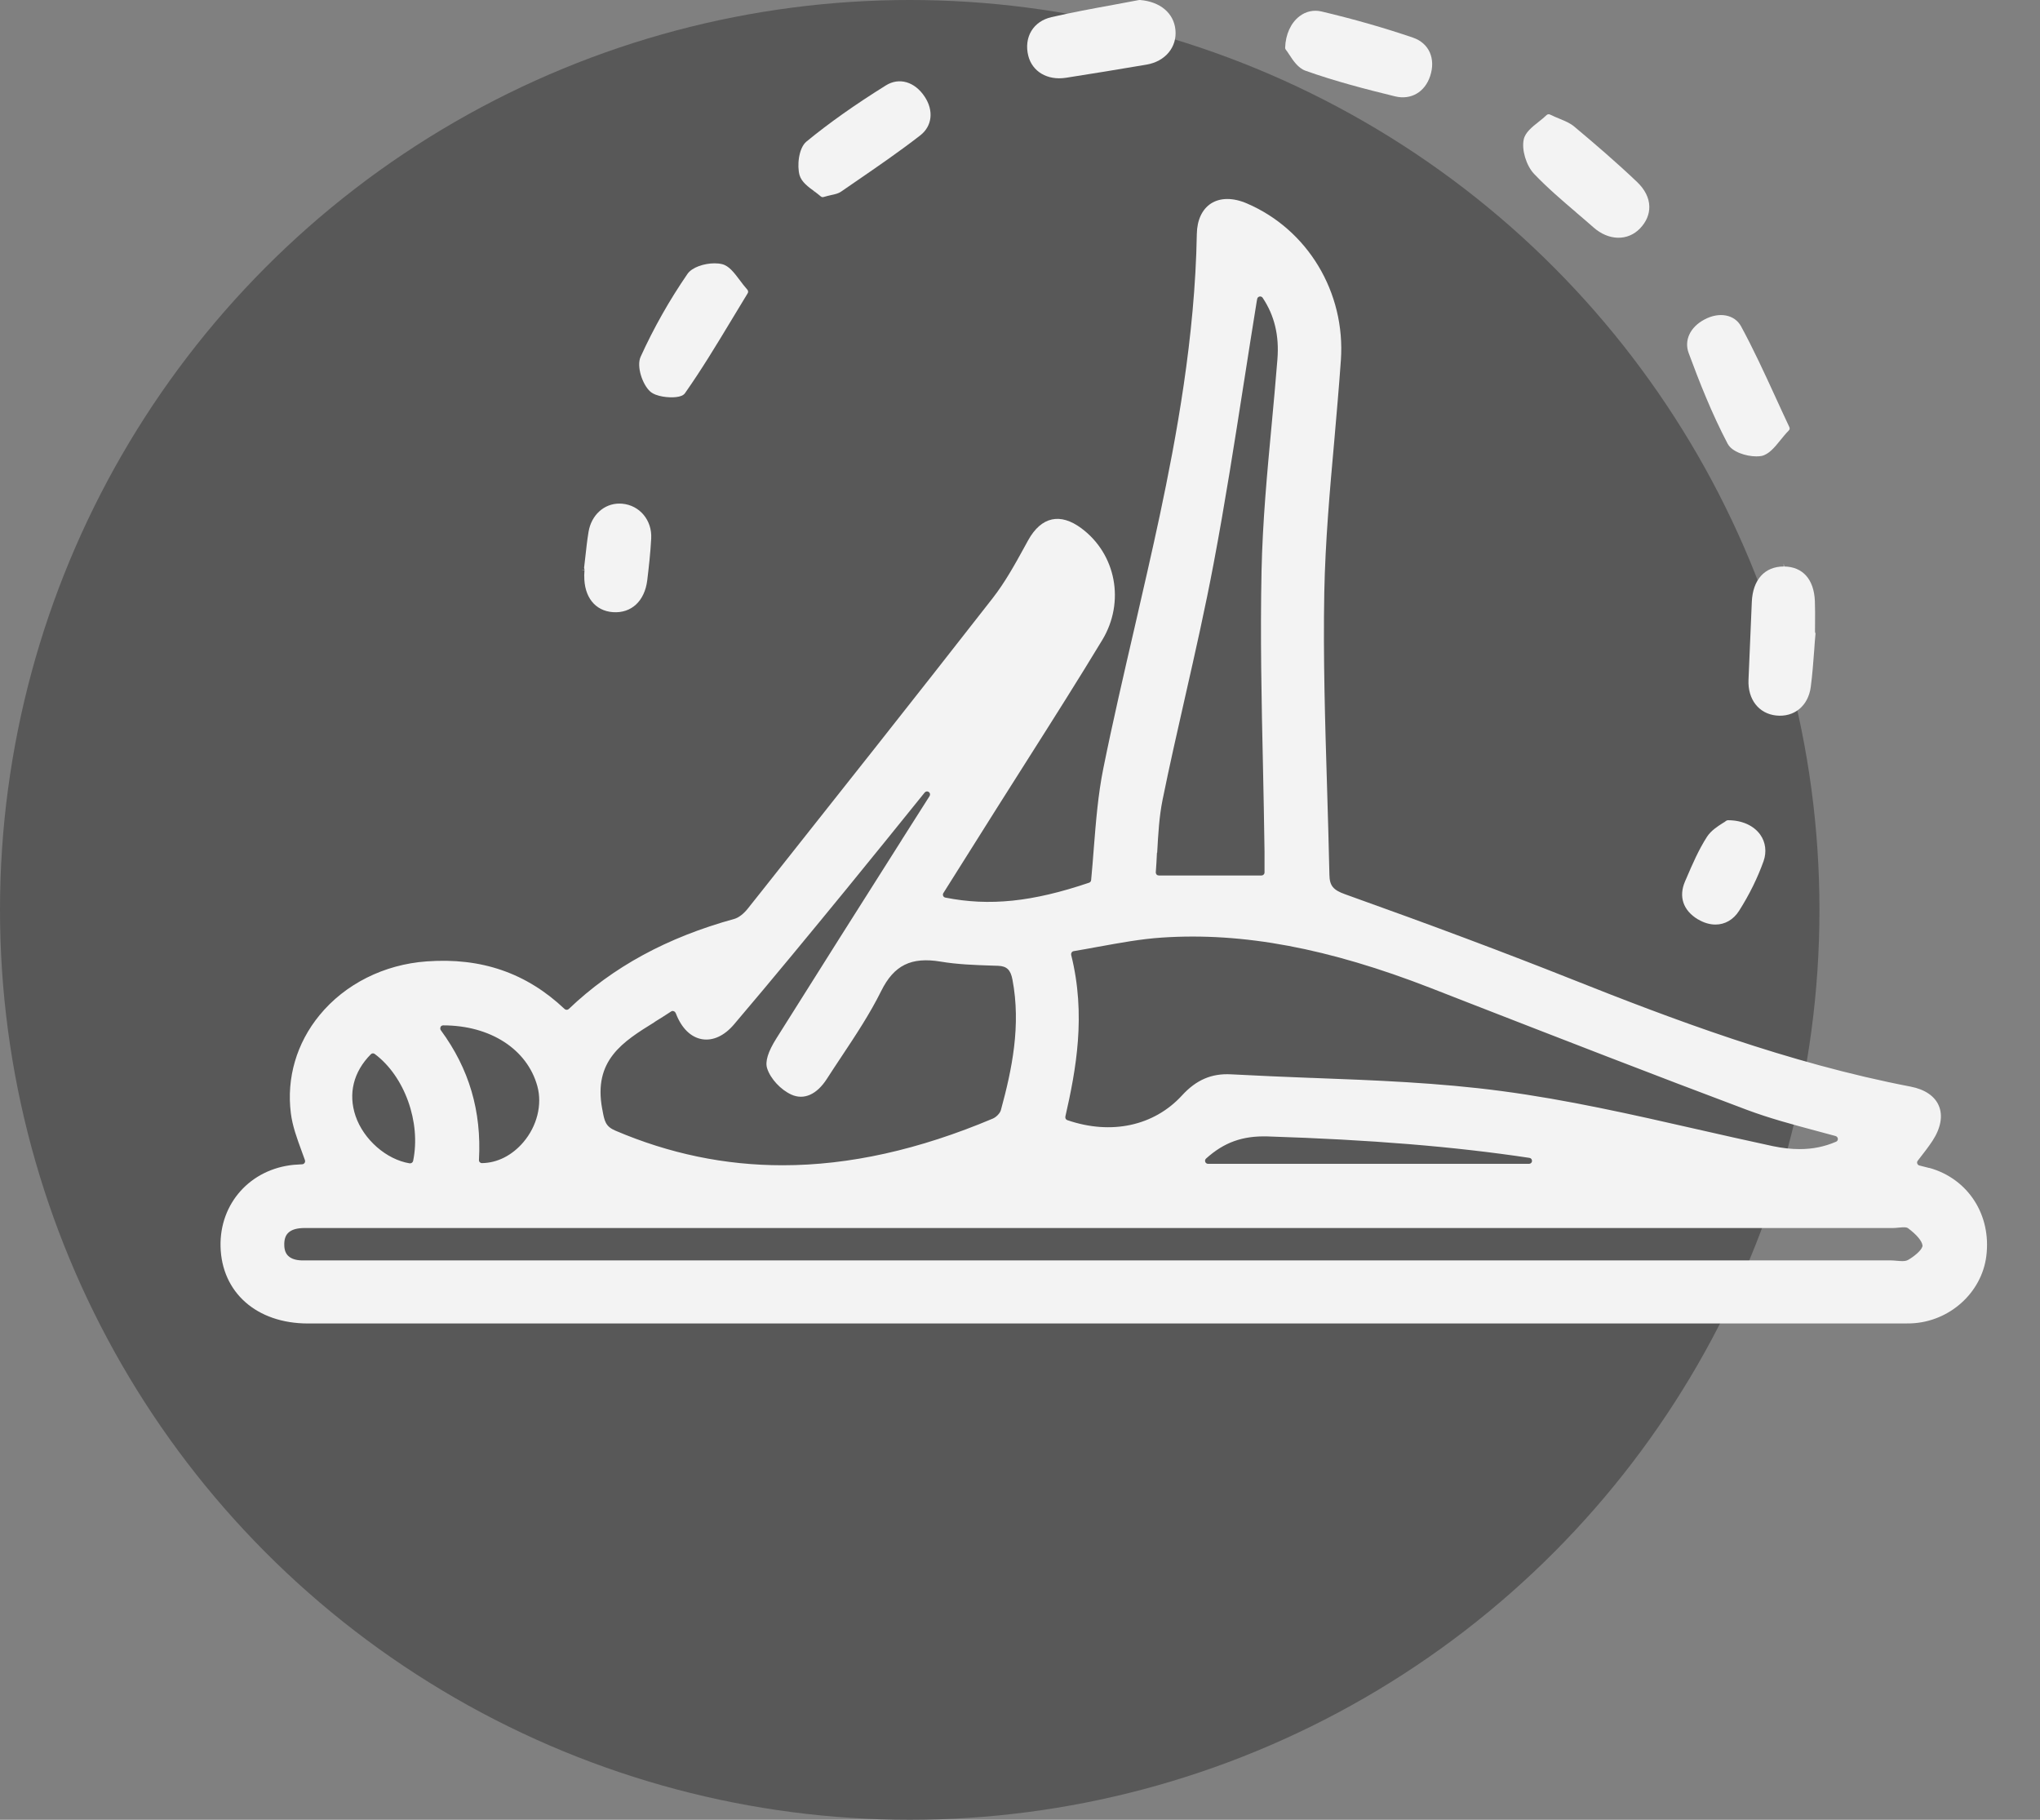 <svg width="37" height="33" viewBox="0 0 37 33" fill="none" xmlns="http://www.w3.org/2000/svg">
<rect x="0" y="0" width="37" height="33" fill="#808080" stroke="none"/>
<circle cx="16.5" cy="16.5" r="16.5" fill="#585858"/>
<path d="M34.993 21.181C34.934 21.165 34.875 21.15 34.812 21.135C34.794 21.131 34.78 21.117 34.774 21.1C34.767 21.082 34.771 21.062 34.783 21.048L34.807 21.017C34.894 20.905 34.976 20.8 35.05 20.688C35.2 20.458 35.242 20.233 35.165 20.052C35.092 19.877 34.91 19.754 34.654 19.705C32.426 19.277 30.313 18.475 28.507 17.757C27.304 17.279 25.998 16.789 24.395 16.216C24.179 16.139 24.115 16.06 24.112 15.864C24.101 15.332 24.084 14.793 24.069 14.271C24.034 13.112 23.997 11.916 24.019 10.741C24.037 9.824 24.119 8.894 24.2 7.994C24.242 7.509 24.286 7.015 24.32 6.529C24.405 5.303 23.719 4.162 22.615 3.689C22.364 3.581 22.132 3.582 21.963 3.691C21.802 3.796 21.711 3.992 21.707 4.245C21.675 6.117 21.331 7.952 21.036 9.343C20.891 10.023 20.731 10.713 20.578 11.38C20.383 12.223 20.183 13.084 20.011 13.936C19.915 14.41 19.877 14.901 19.839 15.376C19.824 15.569 19.809 15.766 19.79 15.961C19.788 15.983 19.773 16 19.753 16.007C18.727 16.355 17.947 16.436 17.146 16.277C17.128 16.274 17.113 16.262 17.106 16.245C17.099 16.229 17.101 16.209 17.11 16.195L18.096 14.629C18.284 14.332 18.473 14.033 18.662 13.736C19.103 13.041 19.559 12.322 19.992 11.606C20.408 10.918 20.244 10.047 19.611 9.578C19.421 9.438 19.241 9.384 19.078 9.42C18.912 9.456 18.767 9.583 18.648 9.797L18.58 9.921C18.406 10.239 18.224 10.566 18.003 10.849C16.606 12.639 15.18 14.437 13.802 16.176L13.561 16.479C13.486 16.573 13.397 16.641 13.32 16.663C12.099 16.999 11.116 17.534 10.316 18.297C10.295 18.317 10.261 18.317 10.24 18.297C9.55 17.645 8.732 17.361 7.738 17.434C6.967 17.489 6.258 17.844 5.795 18.41C5.379 18.917 5.195 19.548 5.275 20.186C5.304 20.42 5.388 20.647 5.469 20.868C5.49 20.924 5.511 20.982 5.531 21.039C5.536 21.056 5.534 21.075 5.524 21.089C5.514 21.103 5.499 21.112 5.481 21.113C5.431 21.115 5.378 21.119 5.326 21.123C4.54 21.2 3.982 21.823 4 22.604C4.02 23.439 4.657 24 5.585 24C11.822 24 18.06 24 24.297 24H34.535C34.579 24 34.623 24 34.666 23.998C35.356 23.969 35.941 23.446 36.026 22.781C36.122 22.035 35.698 21.376 34.994 21.179L34.993 21.181ZM20.988 15.463C21.007 15.125 21.024 14.812 21.085 14.508C21.212 13.882 21.356 13.25 21.495 12.637C21.675 11.844 21.86 11.026 22.013 10.213C22.219 9.123 22.393 8.01 22.561 6.933L22.565 6.909C22.64 6.429 22.715 5.949 22.793 5.469C22.796 5.452 22.799 5.437 22.802 5.42C22.806 5.398 22.823 5.382 22.845 5.377C22.867 5.373 22.889 5.382 22.901 5.4C23.115 5.72 23.203 6.084 23.169 6.513C23.138 6.907 23.101 7.306 23.065 7.694C22.983 8.564 22.9 9.463 22.881 10.35C22.856 11.531 22.881 12.734 22.907 13.897C22.918 14.412 22.928 14.927 22.935 15.441C22.936 15.55 22.935 15.659 22.935 15.77V15.821C22.935 15.852 22.91 15.876 22.88 15.876H21.018C21.003 15.876 20.988 15.87 20.977 15.859C20.968 15.848 20.962 15.832 20.963 15.817C20.972 15.697 20.979 15.579 20.984 15.463H20.988ZM19.322 20.251C19.516 19.401 19.701 18.405 19.428 17.316C19.425 17.302 19.428 17.286 19.436 17.273C19.445 17.259 19.458 17.25 19.474 17.248C19.619 17.224 19.76 17.198 19.901 17.172L19.919 17.169C20.318 17.097 20.694 17.027 21.075 17.002C22.546 16.904 24.093 17.195 25.945 17.915L26.65 18.19C28.295 18.83 29.997 19.493 31.689 20.128C32.091 20.278 32.503 20.389 32.94 20.506C33.057 20.537 33.175 20.568 33.293 20.601C33.315 20.608 33.332 20.628 33.334 20.651C33.336 20.674 33.322 20.696 33.301 20.704C33.093 20.794 32.877 20.838 32.64 20.838C32.487 20.838 32.327 20.82 32.154 20.784C31.68 20.682 31.197 20.573 30.771 20.476C29.616 20.213 28.426 19.943 27.238 19.786C26.101 19.634 24.931 19.589 23.801 19.547H23.784C23.307 19.528 22.814 19.508 22.331 19.482C21.976 19.462 21.697 19.582 21.439 19.864C20.931 20.418 20.154 20.586 19.359 20.313C19.333 20.305 19.317 20.277 19.323 20.25L19.322 20.251ZM27.787 21.055C27.785 21.083 27.761 21.105 27.732 21.105H21.911C21.888 21.105 21.868 21.091 21.86 21.07C21.852 21.049 21.857 21.025 21.874 21.01C22.201 20.715 22.536 20.595 22.991 20.608C24.862 20.668 26.371 20.791 27.74 20.997C27.769 21.001 27.788 21.026 27.786 21.055H27.787ZM11.873 18.532C11.972 18.471 12.073 18.408 12.171 18.343C12.184 18.334 12.199 18.331 12.213 18.335C12.227 18.338 12.241 18.347 12.248 18.359C12.255 18.369 12.258 18.377 12.261 18.384C12.363 18.647 12.531 18.811 12.734 18.845C12.932 18.878 13.137 18.783 13.311 18.579C14.028 17.736 14.713 16.902 15.348 16.127C15.816 15.554 16.289 14.97 16.771 14.372C16.79 14.349 16.822 14.345 16.846 14.362C16.87 14.379 16.875 14.412 16.86 14.436L16.363 15.218L16.338 15.259C15.597 16.428 14.831 17.636 14.083 18.828C13.929 19.072 13.874 19.251 13.914 19.374C13.974 19.562 14.16 19.762 14.354 19.85C14.581 19.952 14.815 19.849 14.998 19.563C15.082 19.432 15.168 19.303 15.254 19.173L15.264 19.158C15.517 18.777 15.778 18.384 15.983 17.97C16.214 17.504 16.526 17.349 17.061 17.438C17.365 17.489 17.678 17.5 17.983 17.51L18.105 17.514C18.26 17.52 18.33 17.588 18.363 17.764C18.521 18.594 18.355 19.393 18.153 20.132C18.138 20.187 18.07 20.258 18.006 20.285C16.671 20.848 15.407 21.131 14.194 21.131C13.149 21.131 12.143 20.922 11.161 20.503C10.982 20.427 10.963 20.329 10.927 20.132L10.922 20.107C10.758 19.225 11.299 18.89 11.872 18.535L11.873 18.532ZM7.989 18.624C7.999 18.605 8.018 18.594 8.039 18.594C8.893 18.594 9.562 19.027 9.746 19.696C9.838 20.032 9.74 20.422 9.492 20.713C9.287 20.953 9.021 21.088 8.742 21.092C8.726 21.092 8.712 21.086 8.702 21.076C8.691 21.065 8.686 21.049 8.687 21.035C8.736 20.151 8.51 19.382 7.996 18.683C7.984 18.667 7.982 18.645 7.991 18.626L7.989 18.624ZM6.726 19.118C6.746 19.098 6.775 19.096 6.797 19.113C7.339 19.517 7.638 20.351 7.493 21.052C7.487 21.078 7.464 21.096 7.439 21.096C7.436 21.096 7.433 21.096 7.43 21.096C7.008 21.027 6.595 20.666 6.449 20.238C6.312 19.833 6.41 19.437 6.725 19.119L6.726 19.118ZM34.866 22.604C34.853 22.671 34.72 22.784 34.605 22.849C34.579 22.863 34.544 22.869 34.503 22.869C34.473 22.869 34.439 22.866 34.401 22.863C34.363 22.86 34.326 22.856 34.291 22.856H5.844H5.744C5.672 22.856 5.602 22.856 5.531 22.856C5.39 22.862 5.288 22.833 5.229 22.776C5.181 22.731 5.157 22.666 5.156 22.576C5.154 22.48 5.176 22.409 5.224 22.36C5.287 22.296 5.391 22.267 5.543 22.269C6.457 22.269 7.372 22.269 8.286 22.269H9.353H34.335C34.367 22.269 34.401 22.265 34.436 22.262C34.528 22.253 34.573 22.252 34.602 22.269C34.763 22.388 34.86 22.505 34.869 22.585C34.869 22.591 34.869 22.596 34.869 22.602L34.866 22.604Z" fill="#F3F3F3"/>
<path d="M14.885 3.56C14.899 3.574 14.919 3.578 14.936 3.573C14.989 3.557 15.034 3.547 15.073 3.538C15.151 3.521 15.206 3.509 15.255 3.475L15.515 3.296C15.906 3.028 16.311 2.75 16.692 2.454C16.907 2.287 16.939 2.006 16.771 1.753C16.591 1.481 16.308 1.398 16.067 1.549C15.507 1.898 15.035 2.232 14.627 2.567C14.482 2.687 14.455 3.013 14.502 3.177C14.538 3.301 14.662 3.391 14.77 3.47L14.736 3.514L14.771 3.471C14.812 3.502 14.852 3.531 14.883 3.559L14.885 3.56Z" fill="#F3F3F3"/>
<path d="M28.591 3.856C28.696 3.945 28.8 4.034 28.902 4.124C29.177 4.367 29.523 4.374 29.746 4.142C29.859 4.024 29.917 3.887 29.914 3.744C29.911 3.589 29.834 3.435 29.692 3.3C29.316 2.942 28.922 2.605 28.551 2.294C28.478 2.233 28.389 2.196 28.285 2.153C28.231 2.131 28.174 2.107 28.112 2.077C28.091 2.067 28.066 2.072 28.051 2.087C28.008 2.129 27.957 2.169 27.908 2.208C27.787 2.304 27.663 2.401 27.636 2.53C27.596 2.718 27.682 3.002 27.822 3.151C28.062 3.403 28.331 3.633 28.591 3.855V3.856Z" fill="#F3F3F3"/>
<path d="M19.33 1.411C19.791 1.339 20.27 1.261 20.794 1.172C21.136 1.114 21.351 0.854 21.319 0.539C21.288 0.236 21.042 0.03 20.677 0C20.676 0 20.675 0 20.673 0C20.67 0 20.666 0 20.662 0C20.505 0.03 20.348 0.059 20.191 0.088C19.823 0.155 19.443 0.225 19.07 0.311C18.91 0.348 18.784 0.434 18.707 0.56C18.629 0.688 18.609 0.848 18.65 1.011C18.722 1.298 18.996 1.461 19.328 1.411H19.33Z" fill="#F3F3F3"/>
<path d="M23.384 0.991C23.451 1.094 23.544 1.235 23.677 1.282C24.215 1.474 24.777 1.619 25.305 1.748C25.59 1.817 25.843 1.671 25.939 1.38C26.044 1.062 25.919 0.783 25.629 0.683C25.105 0.504 24.547 0.345 23.968 0.208C23.828 0.175 23.686 0.205 23.569 0.295C23.412 0.415 23.317 0.623 23.309 0.865C23.309 0.879 23.313 0.892 23.322 0.902C23.338 0.921 23.36 0.954 23.383 0.99L23.384 0.991Z" fill="#F3F3F3"/>
<path d="M31.773 10.916L31.748 11.505C31.736 11.78 31.725 12.054 31.713 12.329C31.698 12.682 31.899 12.941 32.214 12.975C32.543 13.01 32.796 12.8 32.842 12.459C32.872 12.235 32.888 12.007 32.905 11.787C32.911 11.69 32.919 11.592 32.928 11.495C32.928 11.489 32.928 11.481 32.923 11.473C32.92 11.466 32.919 11.458 32.919 11.45C32.919 11.403 32.919 11.355 32.92 11.307C32.921 11.168 32.922 11.034 32.917 10.901C32.901 10.505 32.697 10.277 32.359 10.273L32.351 10.218V10.273C32.006 10.273 31.79 10.513 31.773 10.916Z" fill="#F3F3F3"/>
<path d="M31.339 8.052C31.411 8.191 31.664 8.276 31.856 8.276C31.892 8.276 31.924 8.273 31.952 8.268C32.083 8.238 32.184 8.115 32.29 7.984C32.336 7.927 32.388 7.863 32.444 7.806C32.461 7.79 32.464 7.766 32.454 7.745C32.366 7.557 32.281 7.375 32.199 7.194C31.994 6.747 31.8 6.327 31.579 5.919C31.463 5.704 31.184 5.65 30.916 5.793C30.654 5.931 30.542 6.171 30.628 6.403C30.815 6.908 31.046 7.499 31.338 8.053L31.339 8.052Z" fill="#F3F3F3"/>
<path d="M12.26 7.201C12.343 7.192 12.396 7.169 12.423 7.131C12.724 6.703 12.993 6.258 13.277 5.787C13.37 5.633 13.464 5.476 13.561 5.318C13.574 5.297 13.571 5.271 13.554 5.252C13.504 5.196 13.458 5.135 13.414 5.076C13.315 4.945 13.222 4.82 13.096 4.79C13.056 4.78 13.01 4.775 12.961 4.775C12.774 4.775 12.552 4.846 12.469 4.967C12.143 5.441 11.857 5.946 11.619 6.47C11.541 6.643 11.651 6.971 11.792 7.099C11.899 7.195 12.135 7.215 12.26 7.201Z" fill="#F3F3F3"/>
<path d="M10.597 10.44C10.592 10.824 10.792 11.078 11.118 11.101C11.451 11.124 11.692 10.9 11.739 10.525C11.766 10.301 11.797 10.035 11.811 9.766C11.829 9.433 11.601 9.162 11.284 9.134C11.267 9.133 11.25 9.132 11.233 9.132C10.956 9.132 10.726 9.34 10.675 9.642C10.65 9.792 10.633 9.946 10.617 10.094C10.609 10.161 10.603 10.227 10.594 10.293C10.594 10.299 10.594 10.306 10.597 10.313C10.601 10.321 10.602 10.329 10.601 10.336L10.546 10.338L10.601 10.342C10.598 10.374 10.597 10.406 10.596 10.44H10.597Z" fill="#F3F3F3"/>
<path d="M30.8 16.673C30.902 16.734 31.011 16.766 31.114 16.766C31.287 16.766 31.44 16.677 31.542 16.517C31.73 16.221 31.879 15.917 31.987 15.614C32.045 15.447 32.023 15.273 31.927 15.137C31.808 14.97 31.595 14.874 31.341 14.874C31.328 14.874 31.316 14.879 31.306 14.886C31.291 14.899 31.269 14.913 31.243 14.928C31.157 14.983 31.034 15.061 30.961 15.173C30.809 15.409 30.695 15.673 30.586 15.928L30.562 15.983C30.442 16.261 30.528 16.512 30.799 16.674L30.8 16.673Z" fill="#F3F3F3"/>
</svg>
